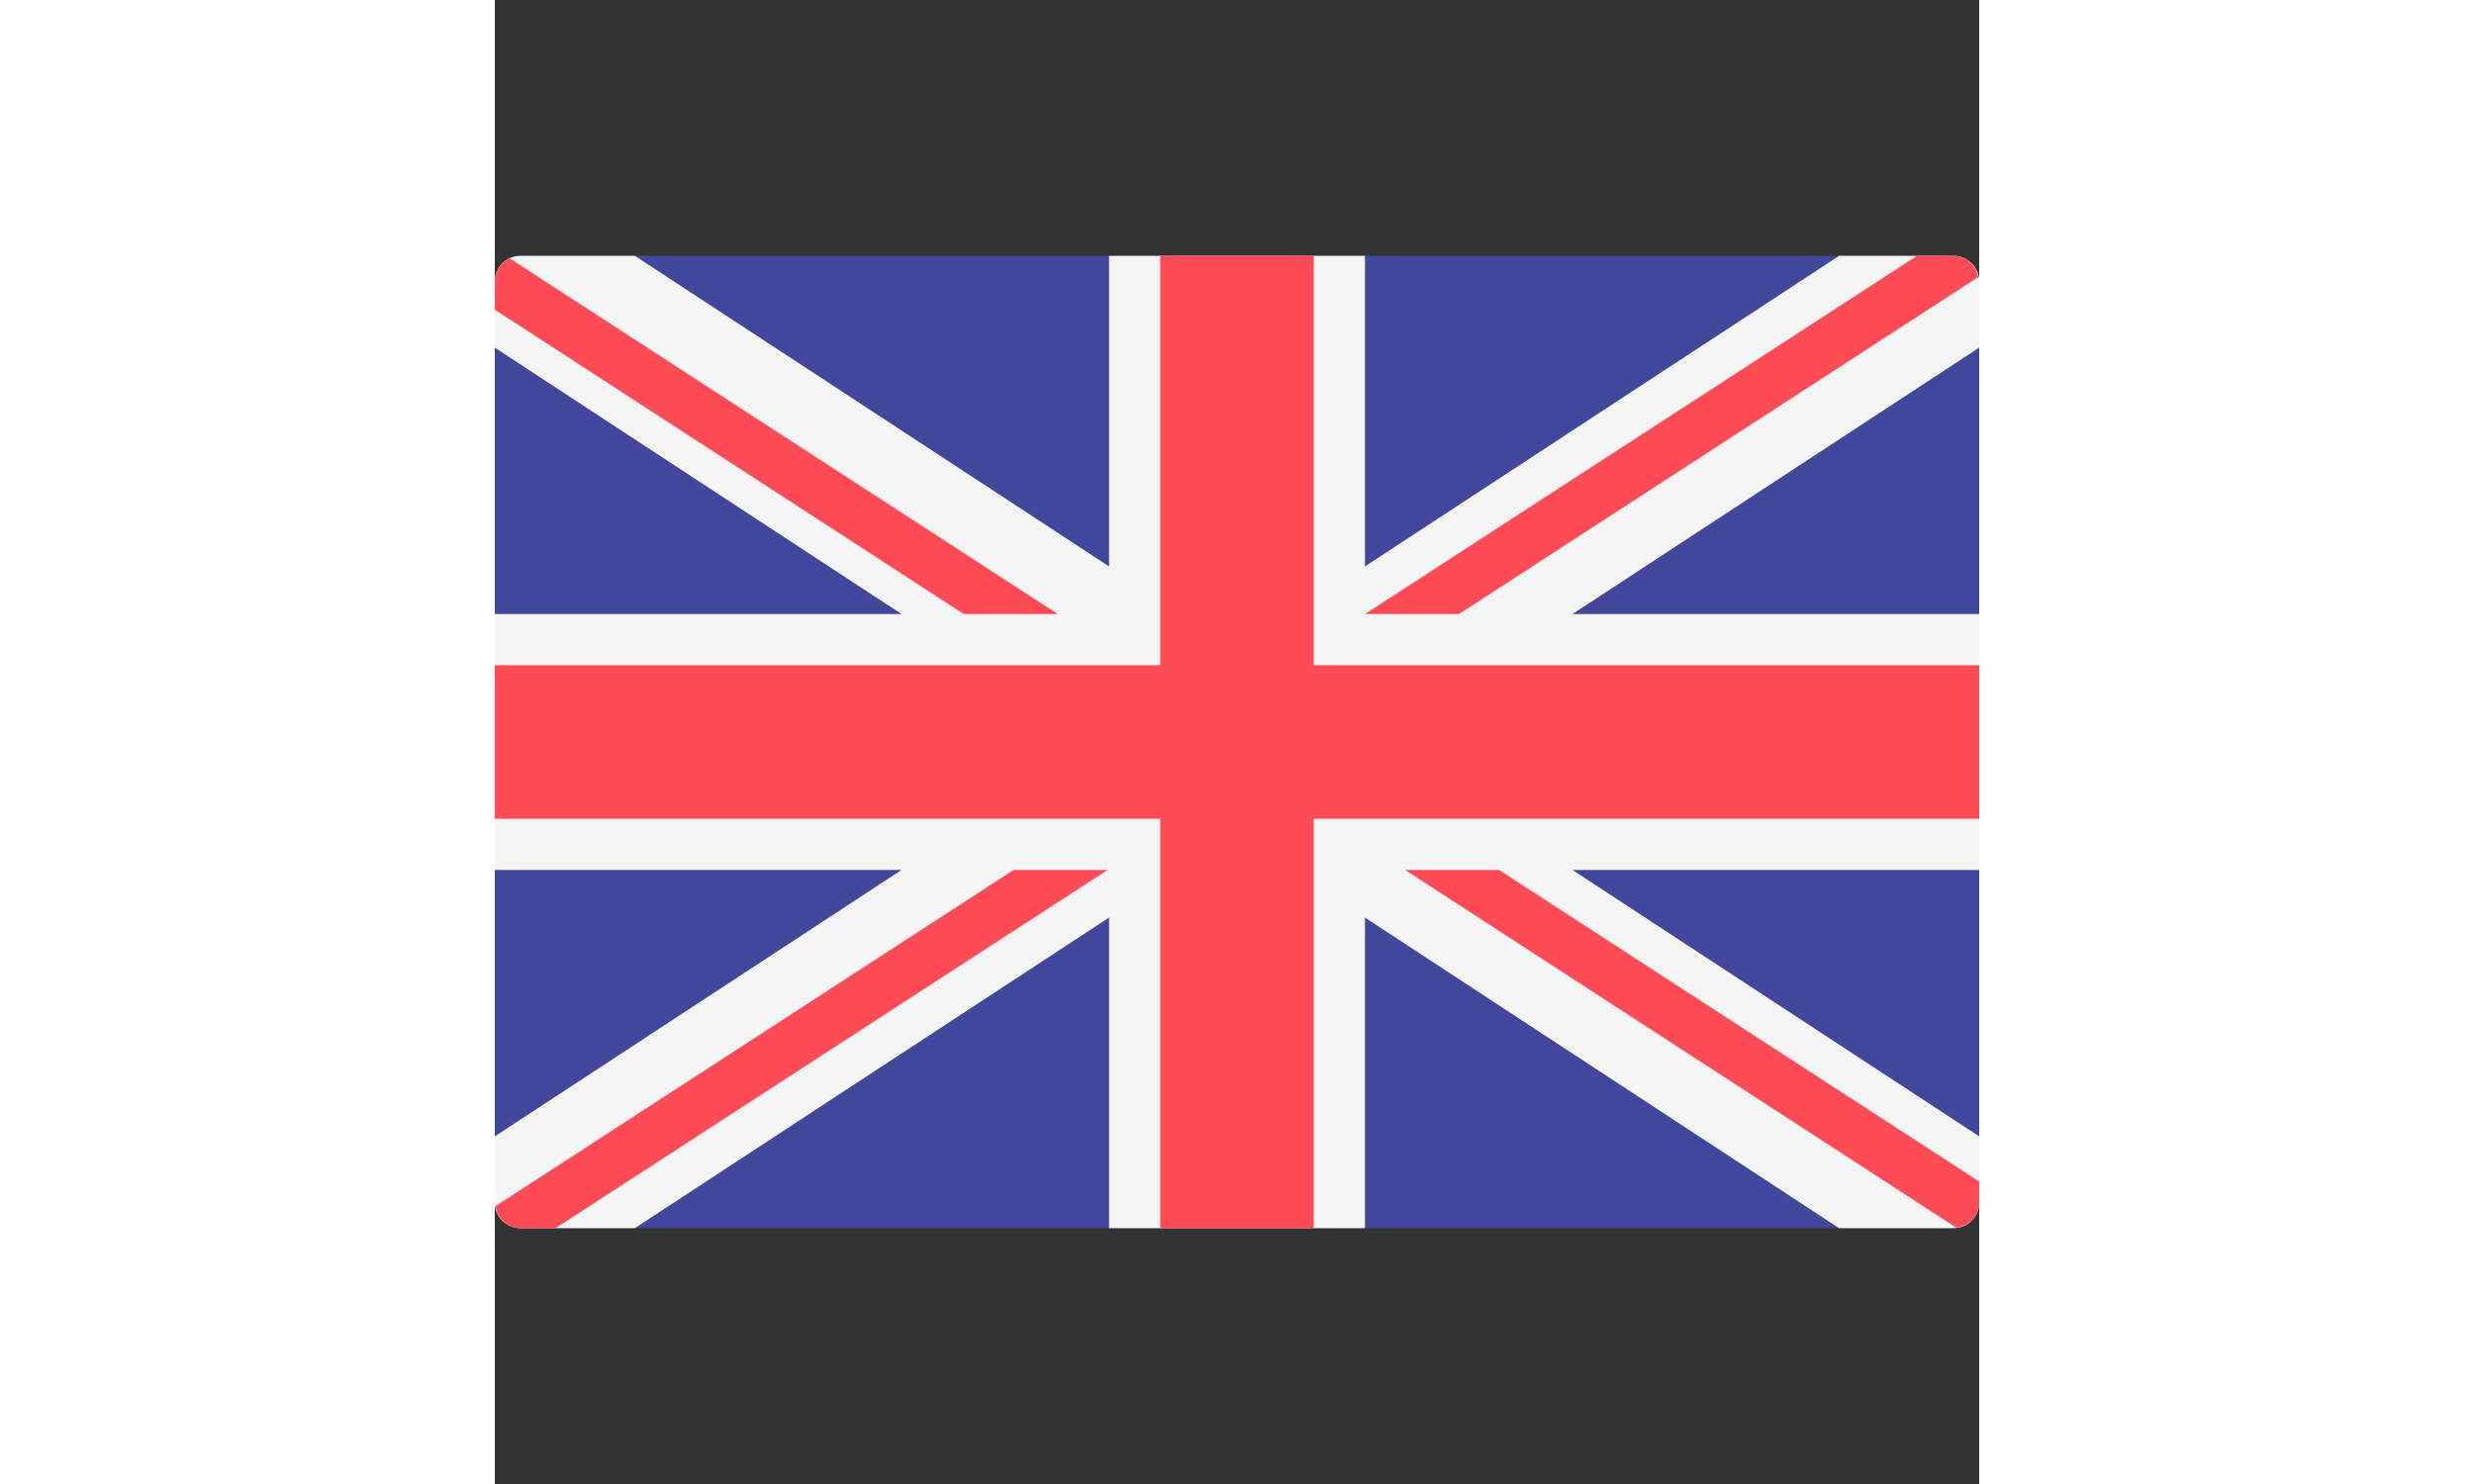 <svg version="1.1" id="Layer_1" xmlns="http://www.w3.org/2000/svg" x="0px" y="0px" width="50" height="30" viewBox="0 0 512.002 512.002"><rect x="0" y="0" width="512.002" height="512.002" fill="#333333" stroke="none"/><path d="M503.172,423.725H8.828c-4.875,0-8.828-3.953-8.828-8.828V97.104c0-4.875,3.953-8.828,8.828-8.828
 h494.345c4.875,0,8.828,3.953,8.828,8.828v317.793C512,419.772,508.047,423.725,503.172,423.725z" style="fill: rgb(65, 71, 155);"></path><path d="M512,97.104c0-4.875-3.953-8.828-8.828-8.828h-39.495l-163.54,107.147V88.276h-88.276v107.147
 L48.322,88.276H8.828C3.953,88.276,0,92.229,0,97.104v22.831l140.309,91.927H0v88.276h140.309L0,392.066v22.831
 c0,4.875,3.953,8.828,8.828,8.828h39.495l163.54-107.147v107.147h88.276V316.578l163.54,107.147h39.495
 c4.875,0,8.828-3.953,8.828-8.828v-22.831l-140.309-91.927H512v-88.276H371.691L512,119.935V97.104z" style="fill: rgb(245, 245, 245);"></path><g><polygon points="512,229.518 282.483,229.518 282.483,88.276 229.517,88.276 229.517,229.518 0,229.518
 0,282.483 229.517,282.483 229.517,423.725 282.483,423.725 282.483,282.483 512,282.483 	" style="fill: rgb(255, 75, 85);"></polygon><path d="M178.948,300.138L0.25,416.135c0.625,4.263,4.14,7.59,8.577,7.59h12.159l190.39-123.586h-32.428
 V300.138z" style="fill: rgb(255, 75, 85);"></path><path d="M346.388,300.138H313.96l190.113,123.404c4.431-0.472,7.928-4.09,7.928-8.646v-7.258
 L346.388,300.138z" style="fill: rgb(255, 75, 85);"></path><path d="M0,106.849l161.779,105.014h32.428L5.143,89.137C2.123,90.54,0,93.555,0,97.104V106.849z" style="fill: rgb(255, 75, 85);"></path><path d="M332.566,211.863L511.693,95.586c-0.744-4.122-4.184-7.309-8.521-7.309h-12.647L300.138,211.863
 H332.566z" style="fill: rgb(255, 75, 85);"></path></g></svg>